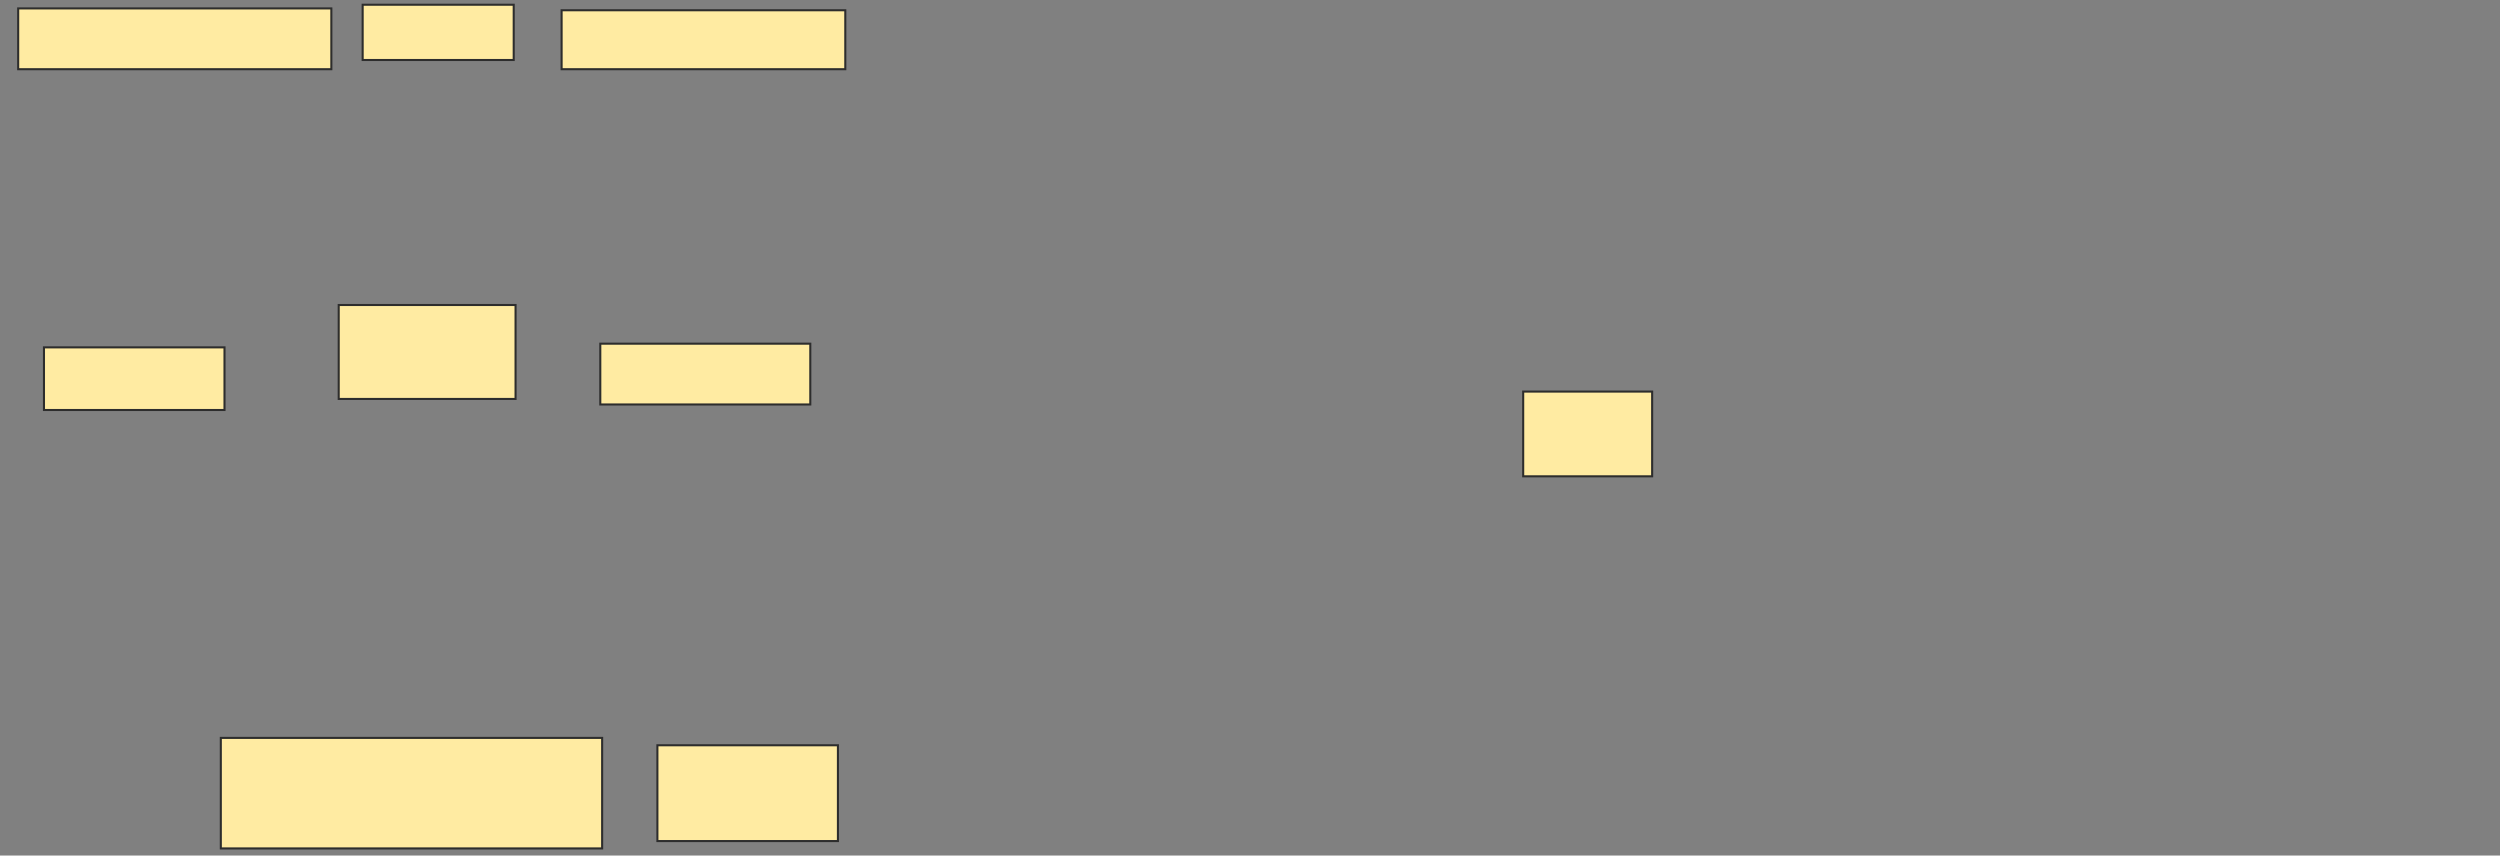 <svg xmlns="http://www.w3.org/2000/svg" width="1201" height="411">
 <rect width="100%" height="100%" fill="#808080" stroke="none"/>
 <!-- Created with Image Occlusion Enhanced -->
 <g>
  <title>Labels</title>
 </g>
 <g>
  <title>Masks</title>
  <rect id="0321a14d99094f40a6df9273d83bd069-ao-1" height="28.319" width="136.283" y="4.929" x="269.796" stroke="#2D2D2D" fill="#FFEBA2"/>
  <rect id="0321a14d99094f40a6df9273d83bd069-ao-2" height="29.204" width="100.885" y="165.106" x="288.381" stroke="#2D2D2D" fill="#FFEBA2"/>
  <rect id="0321a14d99094f40a6df9273d83bd069-ao-3" height="30.088" width="86.726" y="166.876" x="21.124" stroke="#2D2D2D" fill="#FFEBA2"/>
  <g id="0321a14d99094f40a6df9273d83bd069-ao-4">
   <g>
    <rect height="29.204" width="150.442" y="4.044" x="8.735" stroke="#2D2D2D" fill="#FFEBA2"/>
    <rect height="26.549" width="72.566" y="2.274" x="174.221" stroke="#2D2D2D" fill="#FFEBA2"/>
    <rect height="45.133" width="84.956" y="146.522" x="162.717" stroke="#2D2D2D" fill="#FFEBA2"/>
   </g>
   <rect height="53.097" width="183.186" y="354.487" x="106.08" stroke="#2D2D2D" fill="#FFEBA2"/>
  </g>
  <g id="0321a14d99094f40a6df9273d83bd069-ao-5">
   <rect height="40.708" width="61.947" y="188.115" x="731.743" stroke="#2D2D2D" fill="#FFEBA2"/>
   <rect height="46.018" width="86.726" y="358.027" x="315.814" stroke="#2D2D2D" fill="#FFEBA2"/>
  </g>
 </g>
</svg>